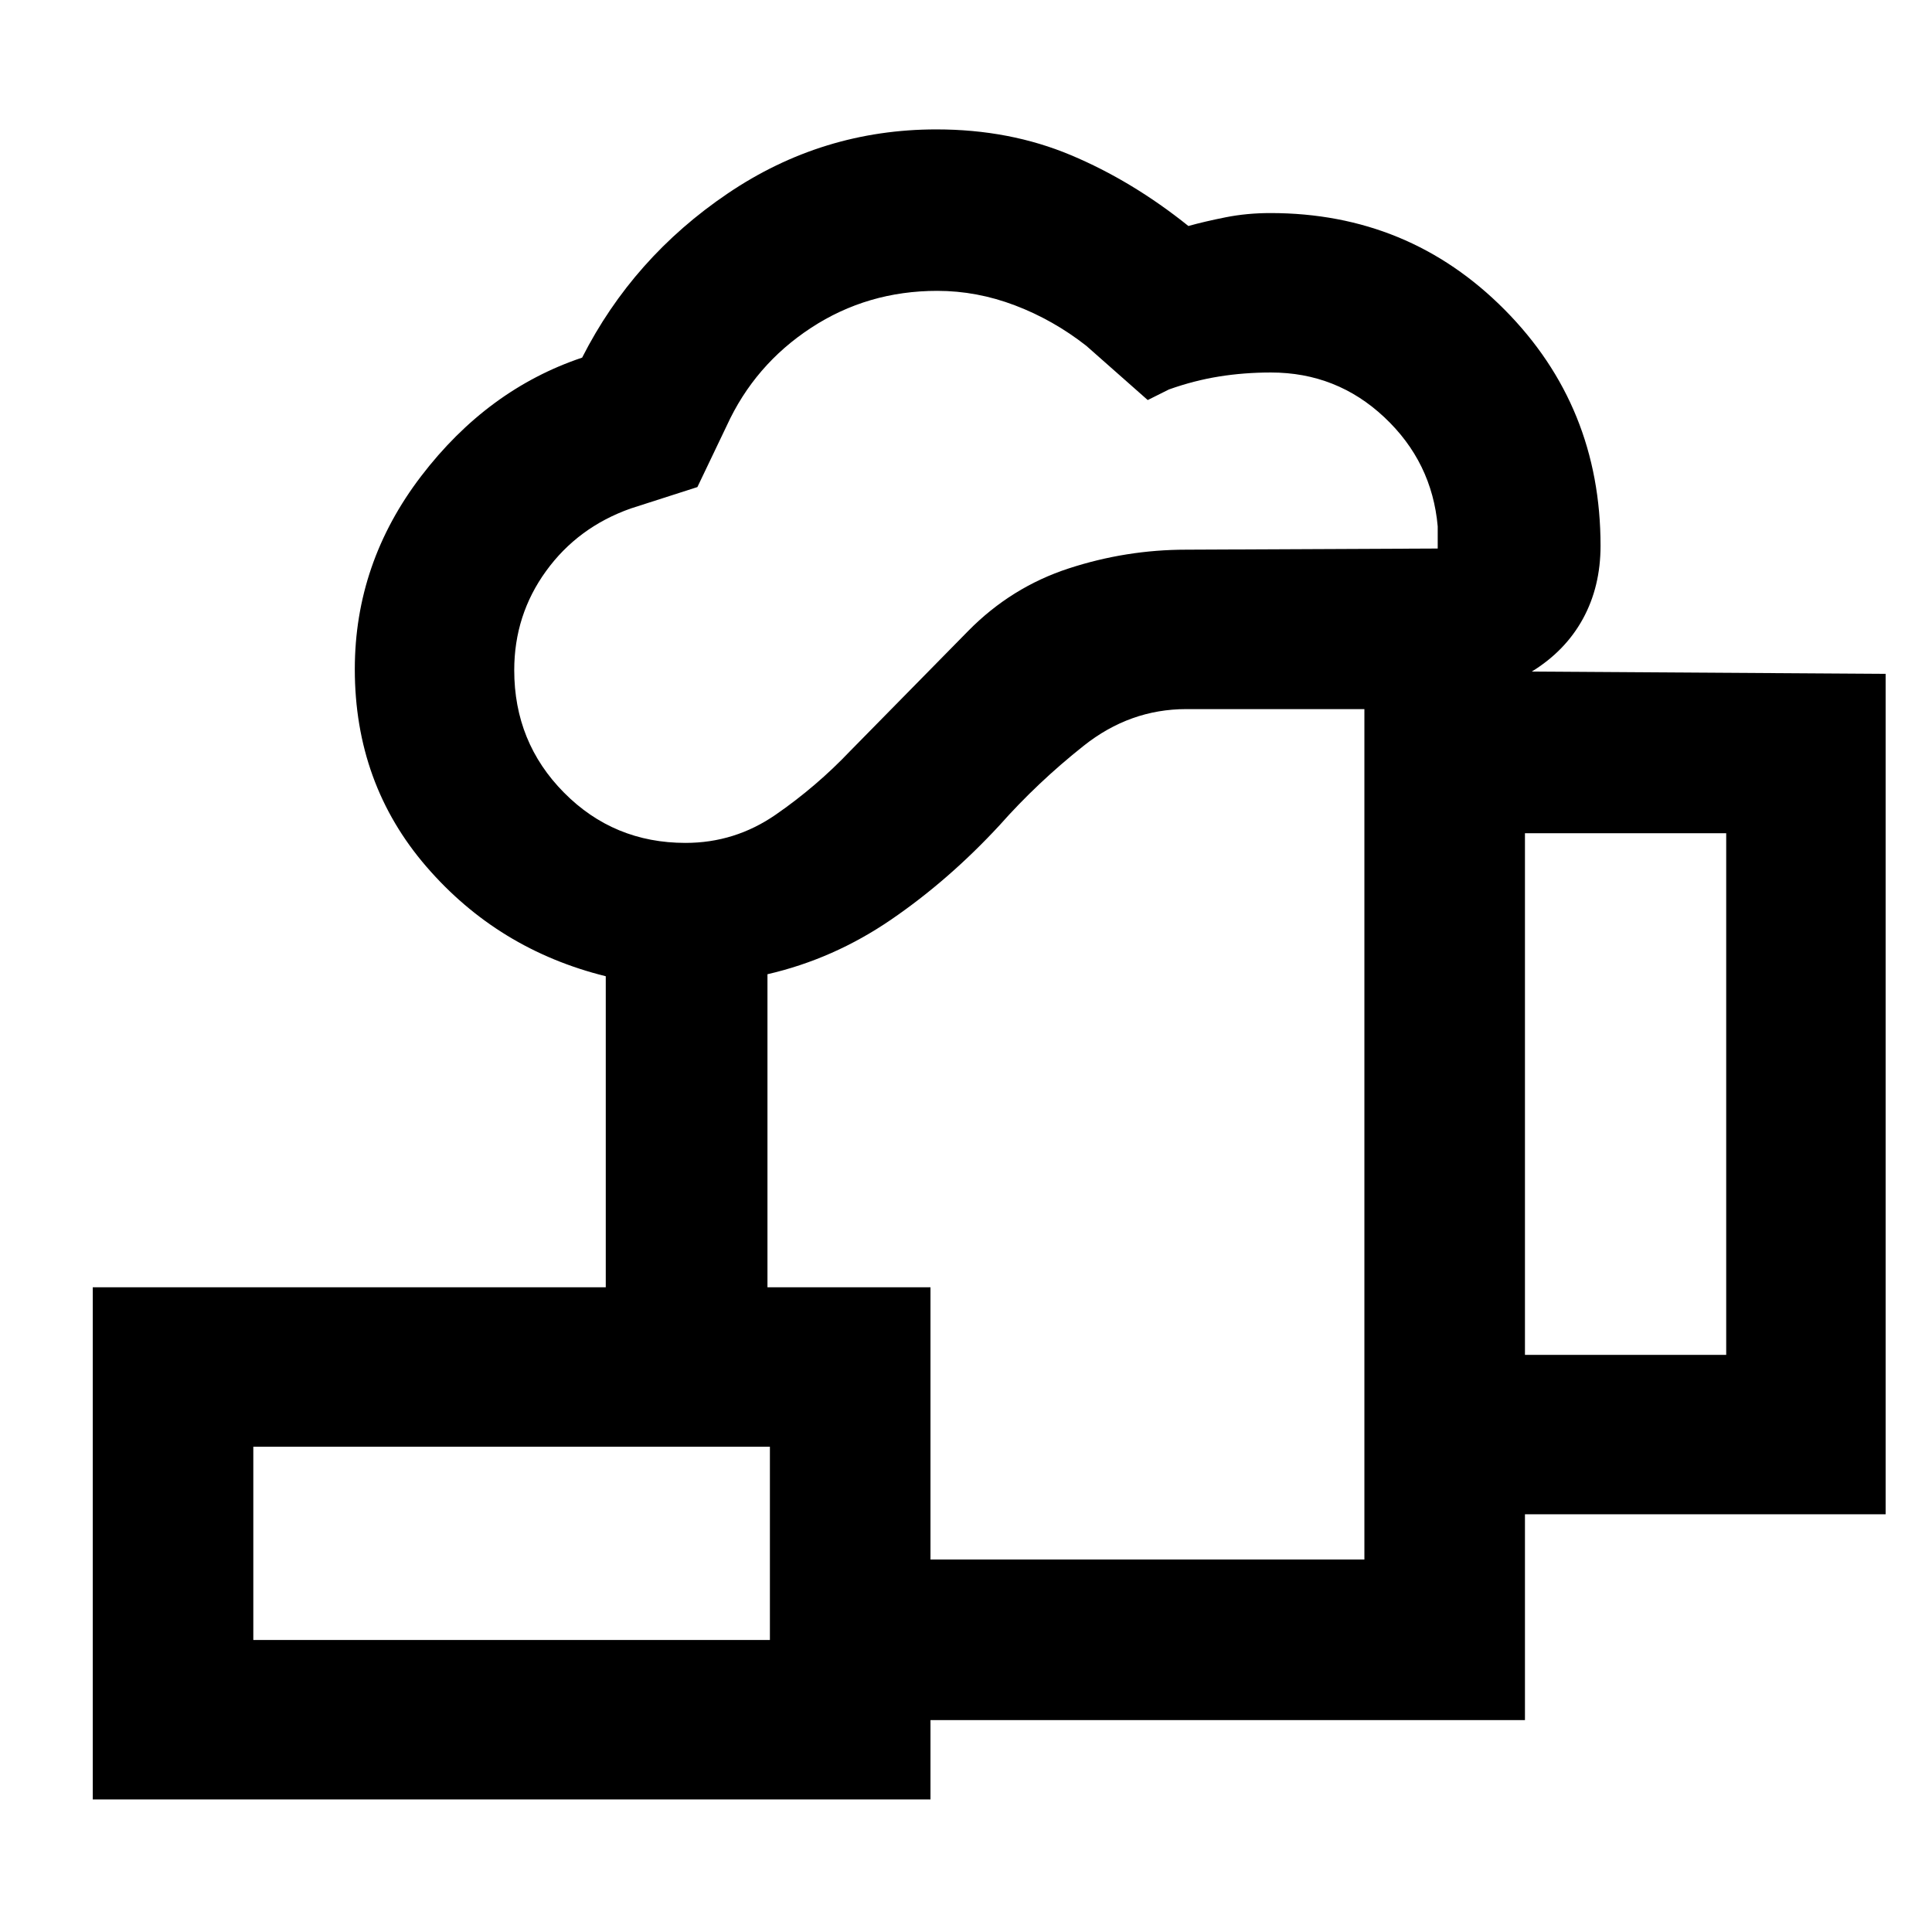 <svg xmlns="http://www.w3.org/2000/svg" width="48" height="48" viewBox="0 -960 960 960"><path d="M529.87-396.87ZM382.56-105.3v-79.79h295.4v-422.56h-88.53q-27.99 0-50.95 18.22-22.96 18.21-41.83 39.52-25.16 27.21-53.8 46.82-28.63 19.61-61.5 27.18v155.56H301v-154.56q-53.57-13.26-89.13-54.46-35.57-41.2-35.57-98.1 0-52.79 32.95-95.91t80.01-58.92q25.26-49.7 72.32-81.55 47.05-31.85 103.72-31.85 36.39 0 66.83 12.79 30.43 12.78 58.38 35.21 7.96-2.23 18.52-4.33 10.55-2.1 22.25-2.1 68.71 0 116.37 48.04 47.65 48.04 47.65 117.26 0 20.31-8.75 36.3-8.75 15.98-25.42 26.23l175.83 1.13v417.61H757.74v102.26H382.56Zm-41.89-435.87q24.48 0 44.74-14 20.27-14 37.11-31.74l58.57-59.57q21.4-21.75 49.93-31.07t58.41-9.32l124.96-.57v-11q-2.83-31.99-26.52-54.23-23.68-22.24-56.35-22.24-13.39 0-25.82 2-12.44 2-24.87 6.43l-10.53 5.26-30.52-26.95q-16.43-12.87-35.43-20.09-19-7.22-38.6-7.22-34.68 0-62.73 18.37-28.06 18.37-41.93 48.68l-14.56 30.45-33.1 10.63q-26.3 9.29-42.1 31.11-15.81 21.82-15.81 49.25 0 35.87 24.73 60.84 24.72 24.98 60.42 24.98Zm417.07 254.39h100v-259.18h-100v259.18ZM125.87-145.09h256.69v-96.04H125.87v96.04ZM46.09-65.87v-254.48h416.26v254.48H46.09Zm79.78-79.22h256.69-256.69Z"/></svg>